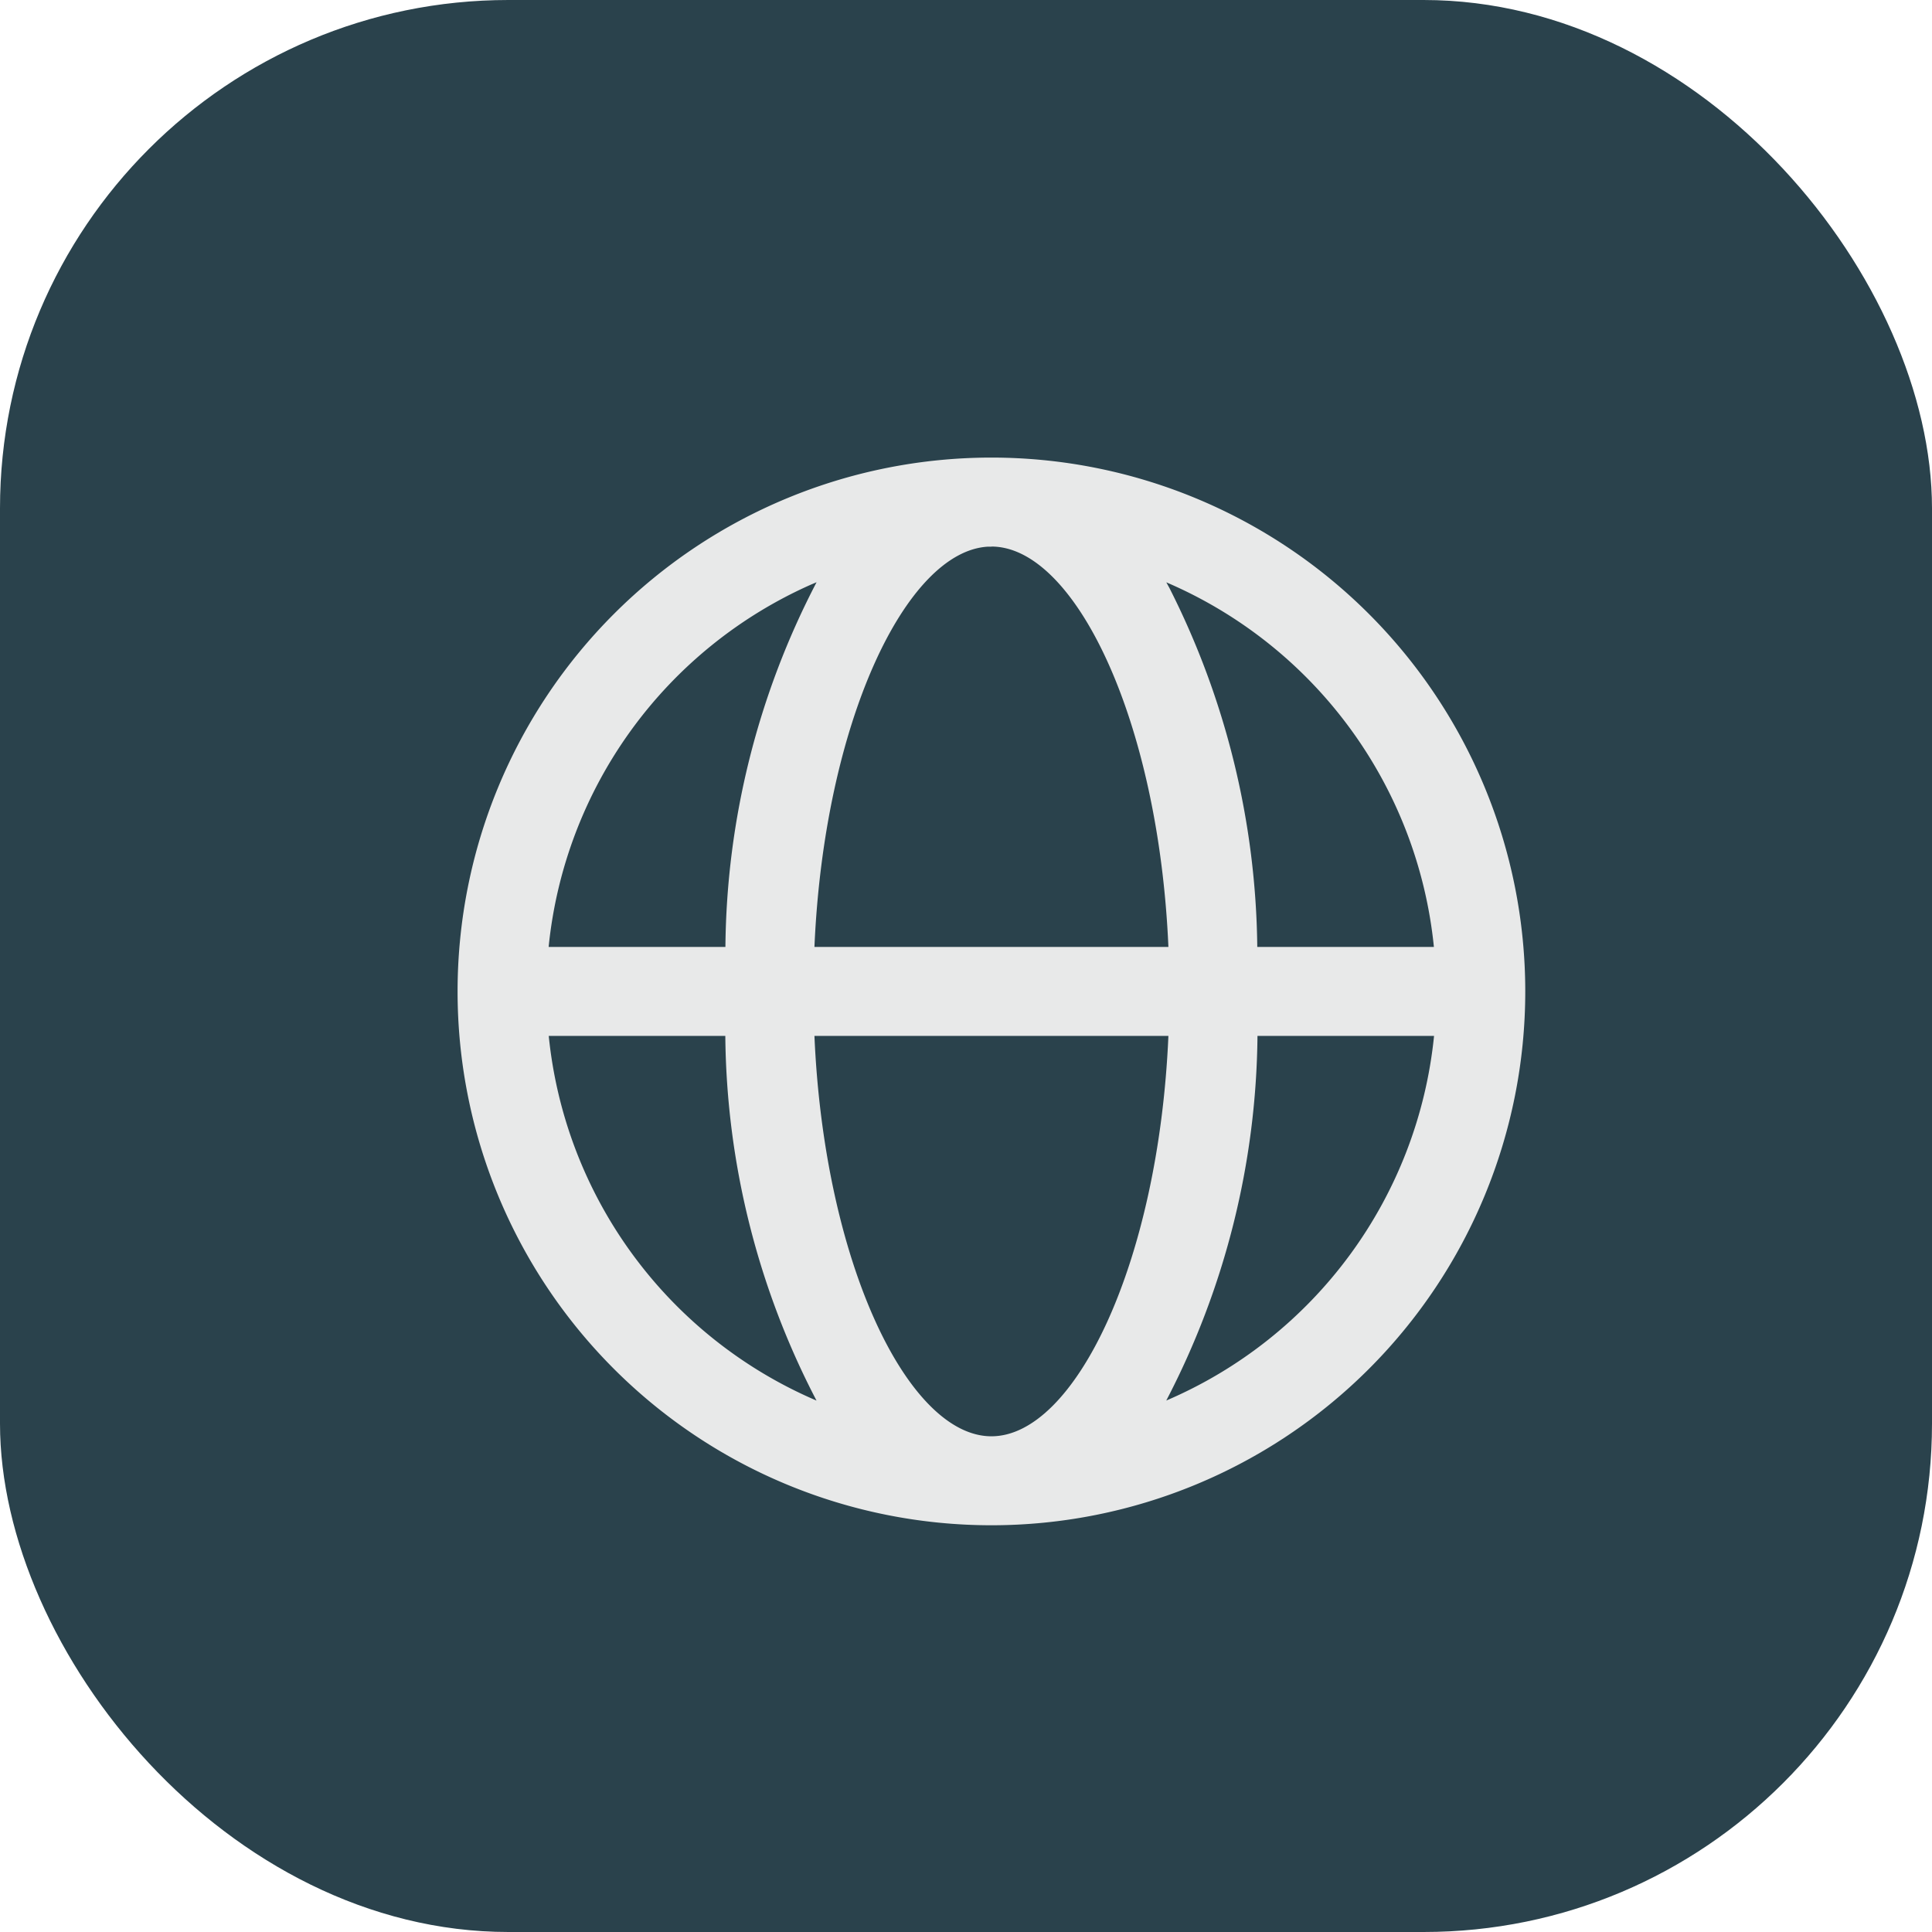 <svg xmlns="http://www.w3.org/2000/svg" width="38" height="38" viewBox="0 0 38 38">
  <defs>
    <style>
      .cls-1 {
        fill: #2a424c;
      }

      .cls-2 {
        fill: #e8e9e9;
      }
    </style>
  </defs>
  <g id="组_57148" data-name="组 57148" transform="translate(-181 -536)">
    <g id="组_57147" data-name="组 57147" transform="translate(0 72)">
      <g id="组_57143" data-name="组 57143" transform="translate(-118 274)">
        <rect id="矩形_21457" data-name="矩形 21457" class="cls-1" width="38" height="38" rx="10" transform="translate(299 190)"/>
      </g>
    </g>
    <path id="路径_32876" data-name="路径 32876" class="cls-2" d="M10.5,0A10.5,10.5,0,1,1,0,10.5,10.5,10.5,0,0,1,10.5,0Zm3.481,11.375H7.019c.193,4.466,1.842,7.875,3.481,7.875S13.788,15.841,13.981,11.375Zm-8.714,0H1.793a8.758,8.758,0,0,0,5.267,7.173,15.814,15.814,0,0,1-1.794-7.173Zm13.94,0H15.733a15.809,15.809,0,0,1-1.794,7.172,8.756,8.756,0,0,0,5.267-7.172ZM7.061,2.452l-.1.042a8.754,8.754,0,0,0-5.17,7.131H5.268A15.81,15.81,0,0,1,7.061,2.452Zm3.439-.7-.066,0C8.817,1.841,7.21,5.218,7.019,9.625h6.962C13.788,5.159,12.139,1.75,10.5,1.75Zm3.439.7L14,2.563a15.983,15.983,0,0,1,1.729,7.062h3.474a8.757,8.757,0,0,0-5.267-7.173Z" transform="translate(190 545)"/>
  </g>
</svg>
